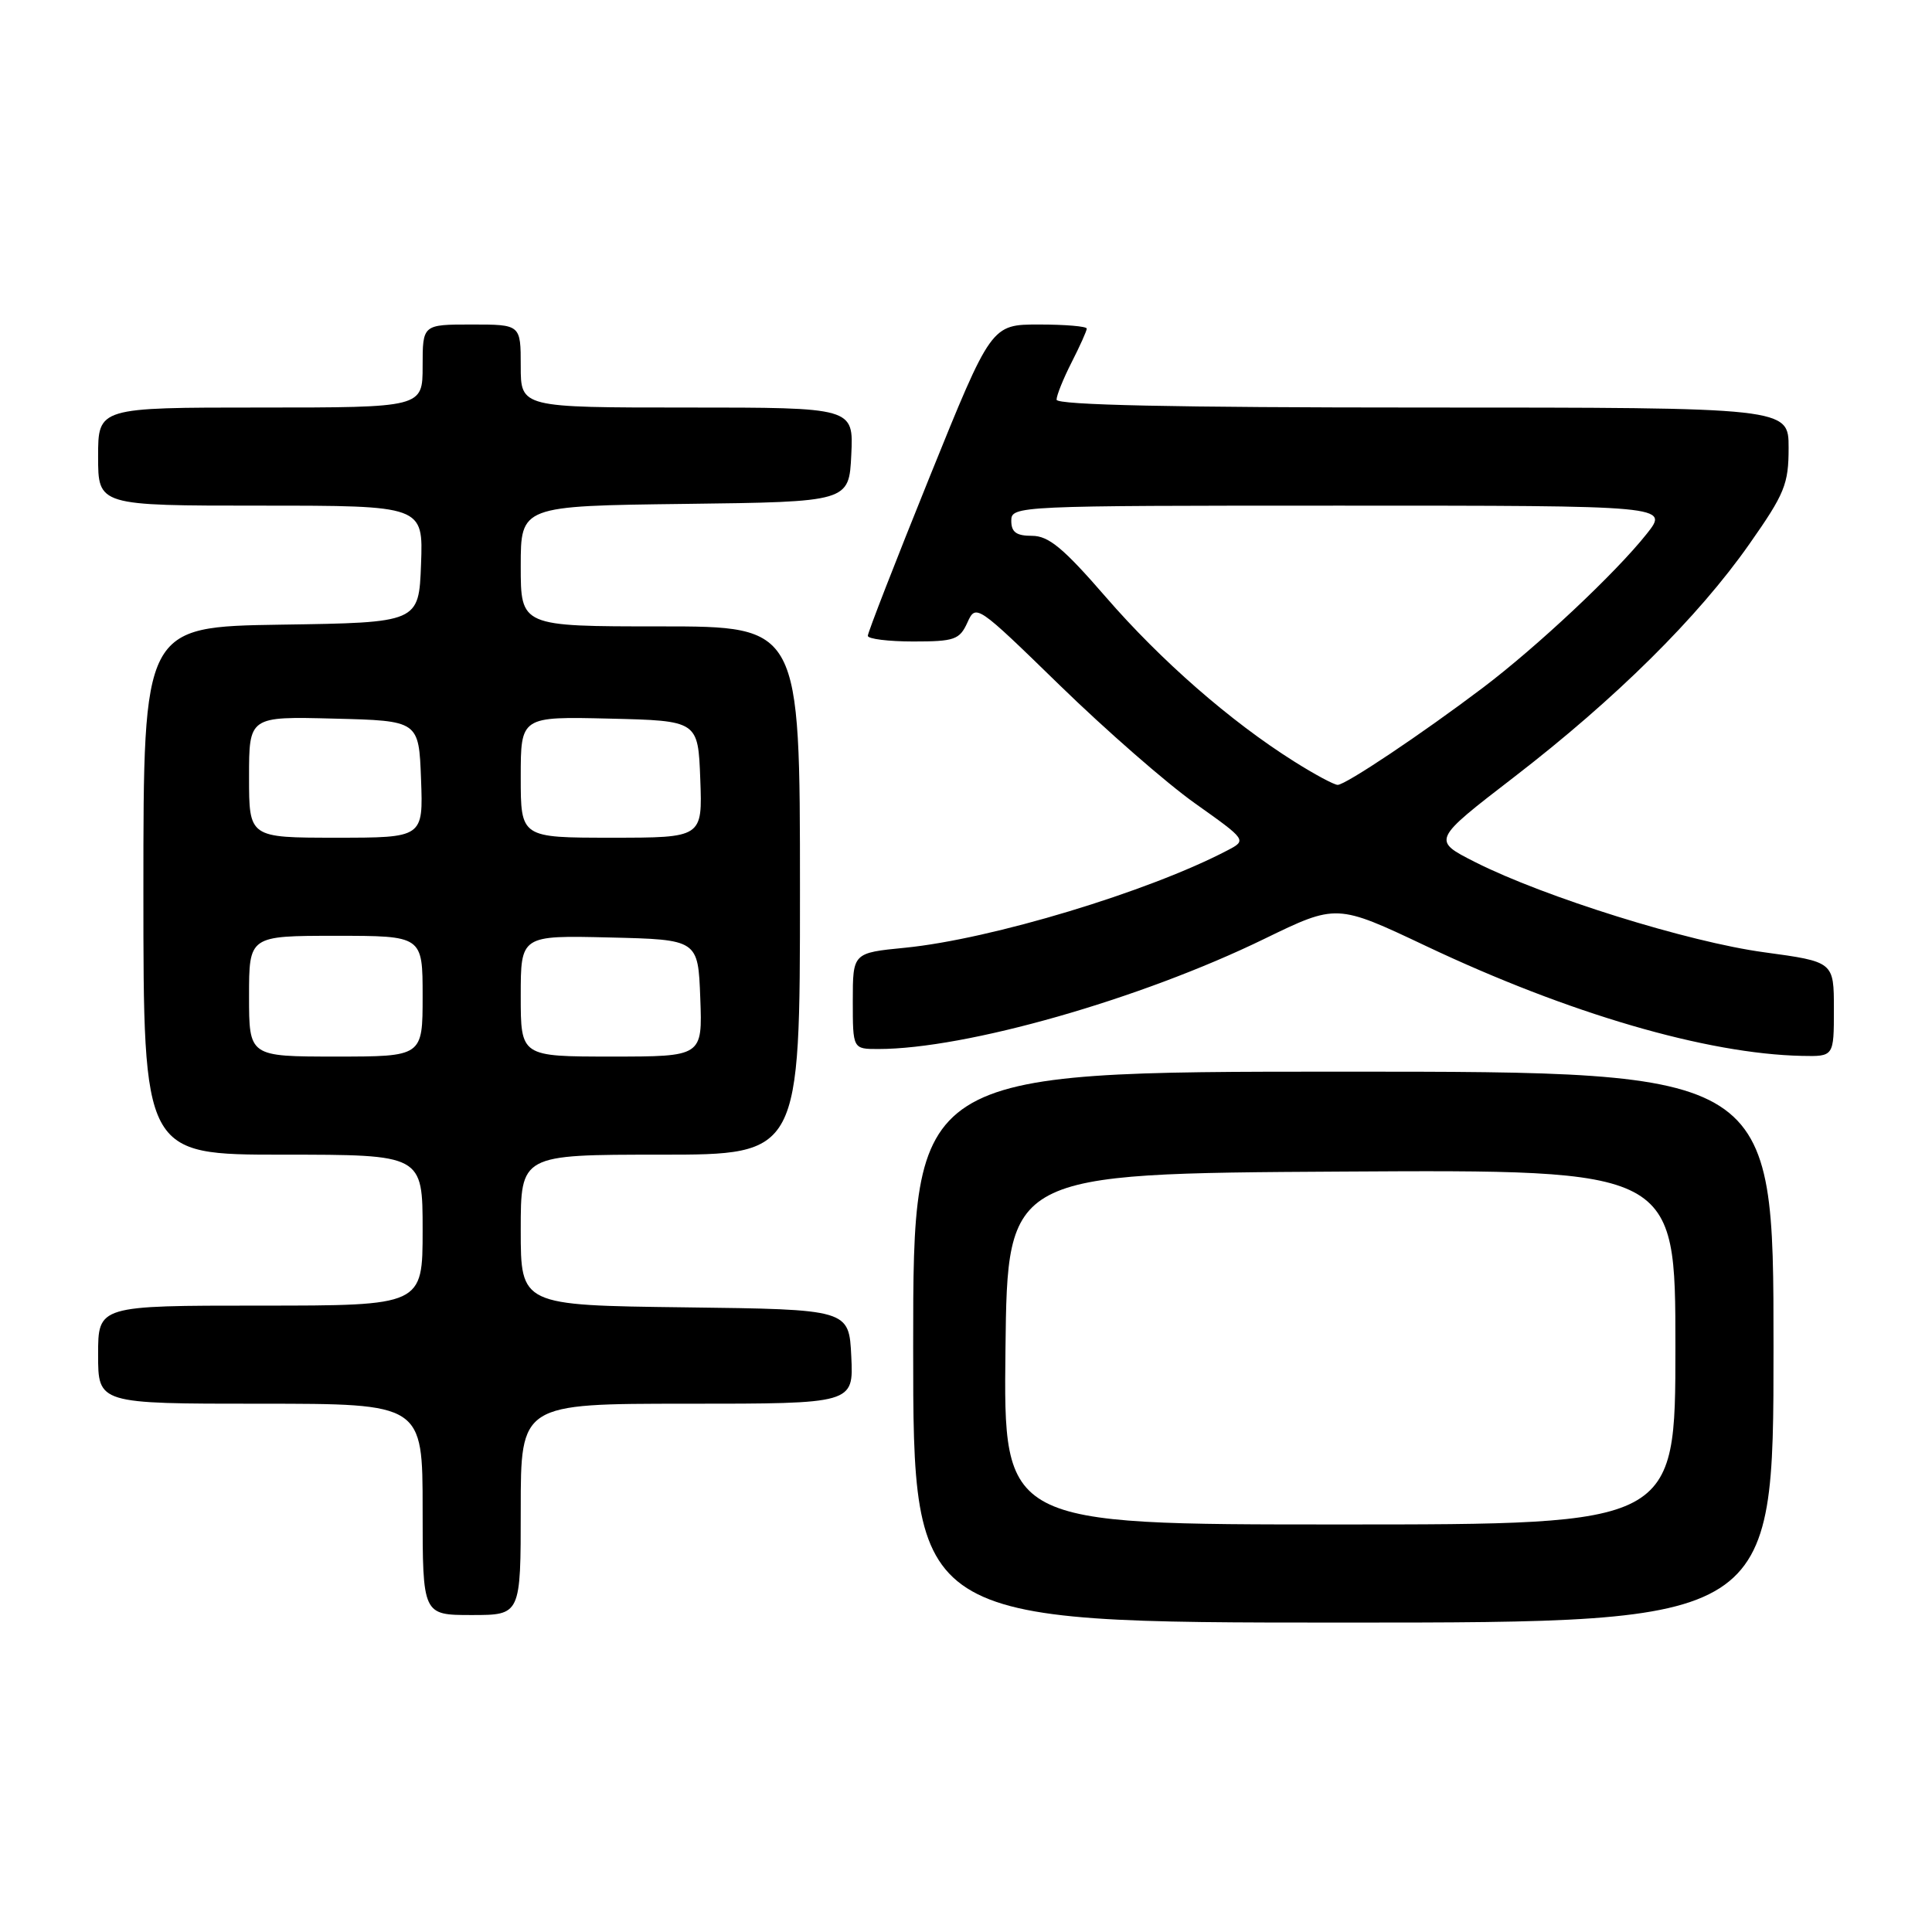 <?xml version="1.0" encoding="UTF-8" standalone="no"?>
<!DOCTYPE svg PUBLIC "-//W3C//DTD SVG 1.1//EN" "http://www.w3.org/Graphics/SVG/1.1/DTD/svg11.dtd" >
<svg xmlns="http://www.w3.org/2000/svg" xmlns:xlink="http://www.w3.org/1999/xlink" version="1.1" viewBox="0 0 256 256">
 <g >
 <path fill="currentColor"
d=" M 235.00 178.50 C 235.00 142.00 235.00 142.00 178.00 142.00 C 121.00 142.00 121.00 142.00 121.00 178.50 C 121.00 215.00 121.00 215.00 178.00 215.00 C 235.00 215.00 235.00 215.00 235.00 178.50 Z  M 69.00 200.00 C 69.00 186.00 69.00 186.00 91.05 186.00 C 113.10 186.00 113.10 186.00 112.80 179.75 C 112.50 173.50 112.50 173.50 90.75 173.23 C 69.00 172.96 69.00 172.96 69.00 162.98 C 69.00 153.00 69.00 153.00 87.50 153.00 C 106.00 153.00 106.00 153.00 106.00 118.00 C 106.00 83.00 106.00 83.00 87.50 83.00 C 69.00 83.00 69.00 83.00 69.00 75.02 C 69.00 67.04 69.00 67.04 90.75 66.77 C 112.50 66.50 112.50 66.50 112.80 60.25 C 113.10 54.00 113.10 54.00 91.05 54.00 C 69.00 54.00 69.00 54.00 69.00 48.50 C 69.00 43.00 69.00 43.00 62.50 43.00 C 56.00 43.00 56.00 43.00 56.00 48.50 C 56.00 54.00 56.00 54.00 34.50 54.00 C 13.00 54.00 13.00 54.00 13.00 60.50 C 13.00 67.00 13.00 67.00 34.54 67.00 C 56.08 67.00 56.08 67.00 55.79 74.75 C 55.50 82.50 55.50 82.50 37.25 82.77 C 19.00 83.05 19.00 83.05 19.00 118.02 C 19.00 153.00 19.00 153.00 37.50 153.00 C 56.00 153.00 56.00 153.00 56.00 163.00 C 56.00 173.00 56.00 173.00 34.50 173.00 C 13.00 173.00 13.00 173.00 13.00 179.50 C 13.00 186.00 13.00 186.00 34.50 186.00 C 56.00 186.00 56.00 186.00 56.00 200.00 C 56.00 214.00 56.00 214.00 62.50 214.00 C 69.00 214.00 69.00 214.00 69.00 200.00 Z  M 243.00 133.72 C 243.00 127.44 243.00 127.44 233.75 126.18 C 223.70 124.82 204.62 118.86 195.48 114.24 C 189.75 111.34 189.75 111.34 200.63 102.96 C 214.10 92.58 225.01 81.78 231.80 72.09 C 236.49 65.41 237.00 64.16 237.00 59.34 C 237.00 54.00 237.00 54.00 188.50 54.00 C 155.59 54.00 140.00 53.67 140.00 52.96 C 140.00 52.39 140.90 50.16 142.00 48.00 C 143.10 45.84 144.00 43.84 144.00 43.54 C 144.00 43.24 141.15 43.00 137.68 43.00 C 131.35 43.00 131.35 43.00 123.16 63.25 C 118.66 74.39 114.98 83.84 114.99 84.25 C 114.99 84.66 117.71 85.00 121.02 85.00 C 126.48 85.00 127.15 84.76 128.18 82.50 C 129.31 80.01 129.41 80.08 140.41 90.79 C 146.51 96.73 154.59 103.79 158.36 106.46 C 165.22 111.33 165.22 111.33 162.62 112.69 C 152.17 118.16 131.35 124.45 119.93 125.58 C 113.00 126.26 113.00 126.26 113.00 132.63 C 113.00 139.00 113.00 139.00 116.37 139.00 C 127.98 139.00 151.07 132.42 167.52 124.41 C 177.11 119.75 177.11 119.75 188.99 125.37 C 207.87 134.31 226.15 139.64 238.75 139.91 C 243.00 140.00 243.00 140.00 243.00 133.72 Z  M 133.23 178.75 C 133.50 155.50 133.50 155.50 177.75 155.24 C 222.00 154.98 222.00 154.98 222.00 178.49 C 222.00 202.00 222.00 202.00 177.48 202.00 C 132.96 202.00 132.96 202.00 133.23 178.75 Z  M 33.00 132.00 C 33.00 124.00 33.00 124.00 44.50 124.00 C 56.00 124.00 56.00 124.00 56.00 132.00 C 56.00 140.00 56.00 140.00 44.50 140.00 C 33.00 140.00 33.00 140.00 33.00 132.00 Z  M 69.00 131.97 C 69.00 123.94 69.00 123.94 80.75 124.22 C 92.50 124.50 92.50 124.50 92.79 132.25 C 93.08 140.00 93.08 140.00 81.04 140.00 C 69.00 140.00 69.00 140.00 69.00 131.97 Z  M 33.00 102.97 C 33.00 94.93 33.00 94.93 44.25 95.22 C 55.50 95.50 55.50 95.50 55.79 103.25 C 56.08 111.00 56.08 111.00 44.54 111.00 C 33.00 111.00 33.00 111.00 33.00 102.97 Z  M 69.00 102.97 C 69.00 94.94 69.00 94.94 80.75 95.22 C 92.50 95.50 92.50 95.50 92.79 103.25 C 93.08 111.00 93.08 111.00 81.04 111.00 C 69.00 111.00 69.00 111.00 69.00 102.97 Z  M 171.45 100.88 C 163.03 95.58 153.81 87.52 146.50 79.08 C 140.91 72.63 138.95 71.00 136.75 71.00 C 134.67 71.00 134.00 70.52 134.00 69.00 C 134.00 67.03 134.67 67.00 177.58 67.00 C 221.17 67.00 221.17 67.00 218.19 70.75 C 214.08 75.93 203.69 85.68 196.50 91.12 C 188.39 97.25 178.30 104.00 177.25 104.00 C 176.78 104.00 174.17 102.60 171.45 100.88 Z "/>
</g>
</svg>